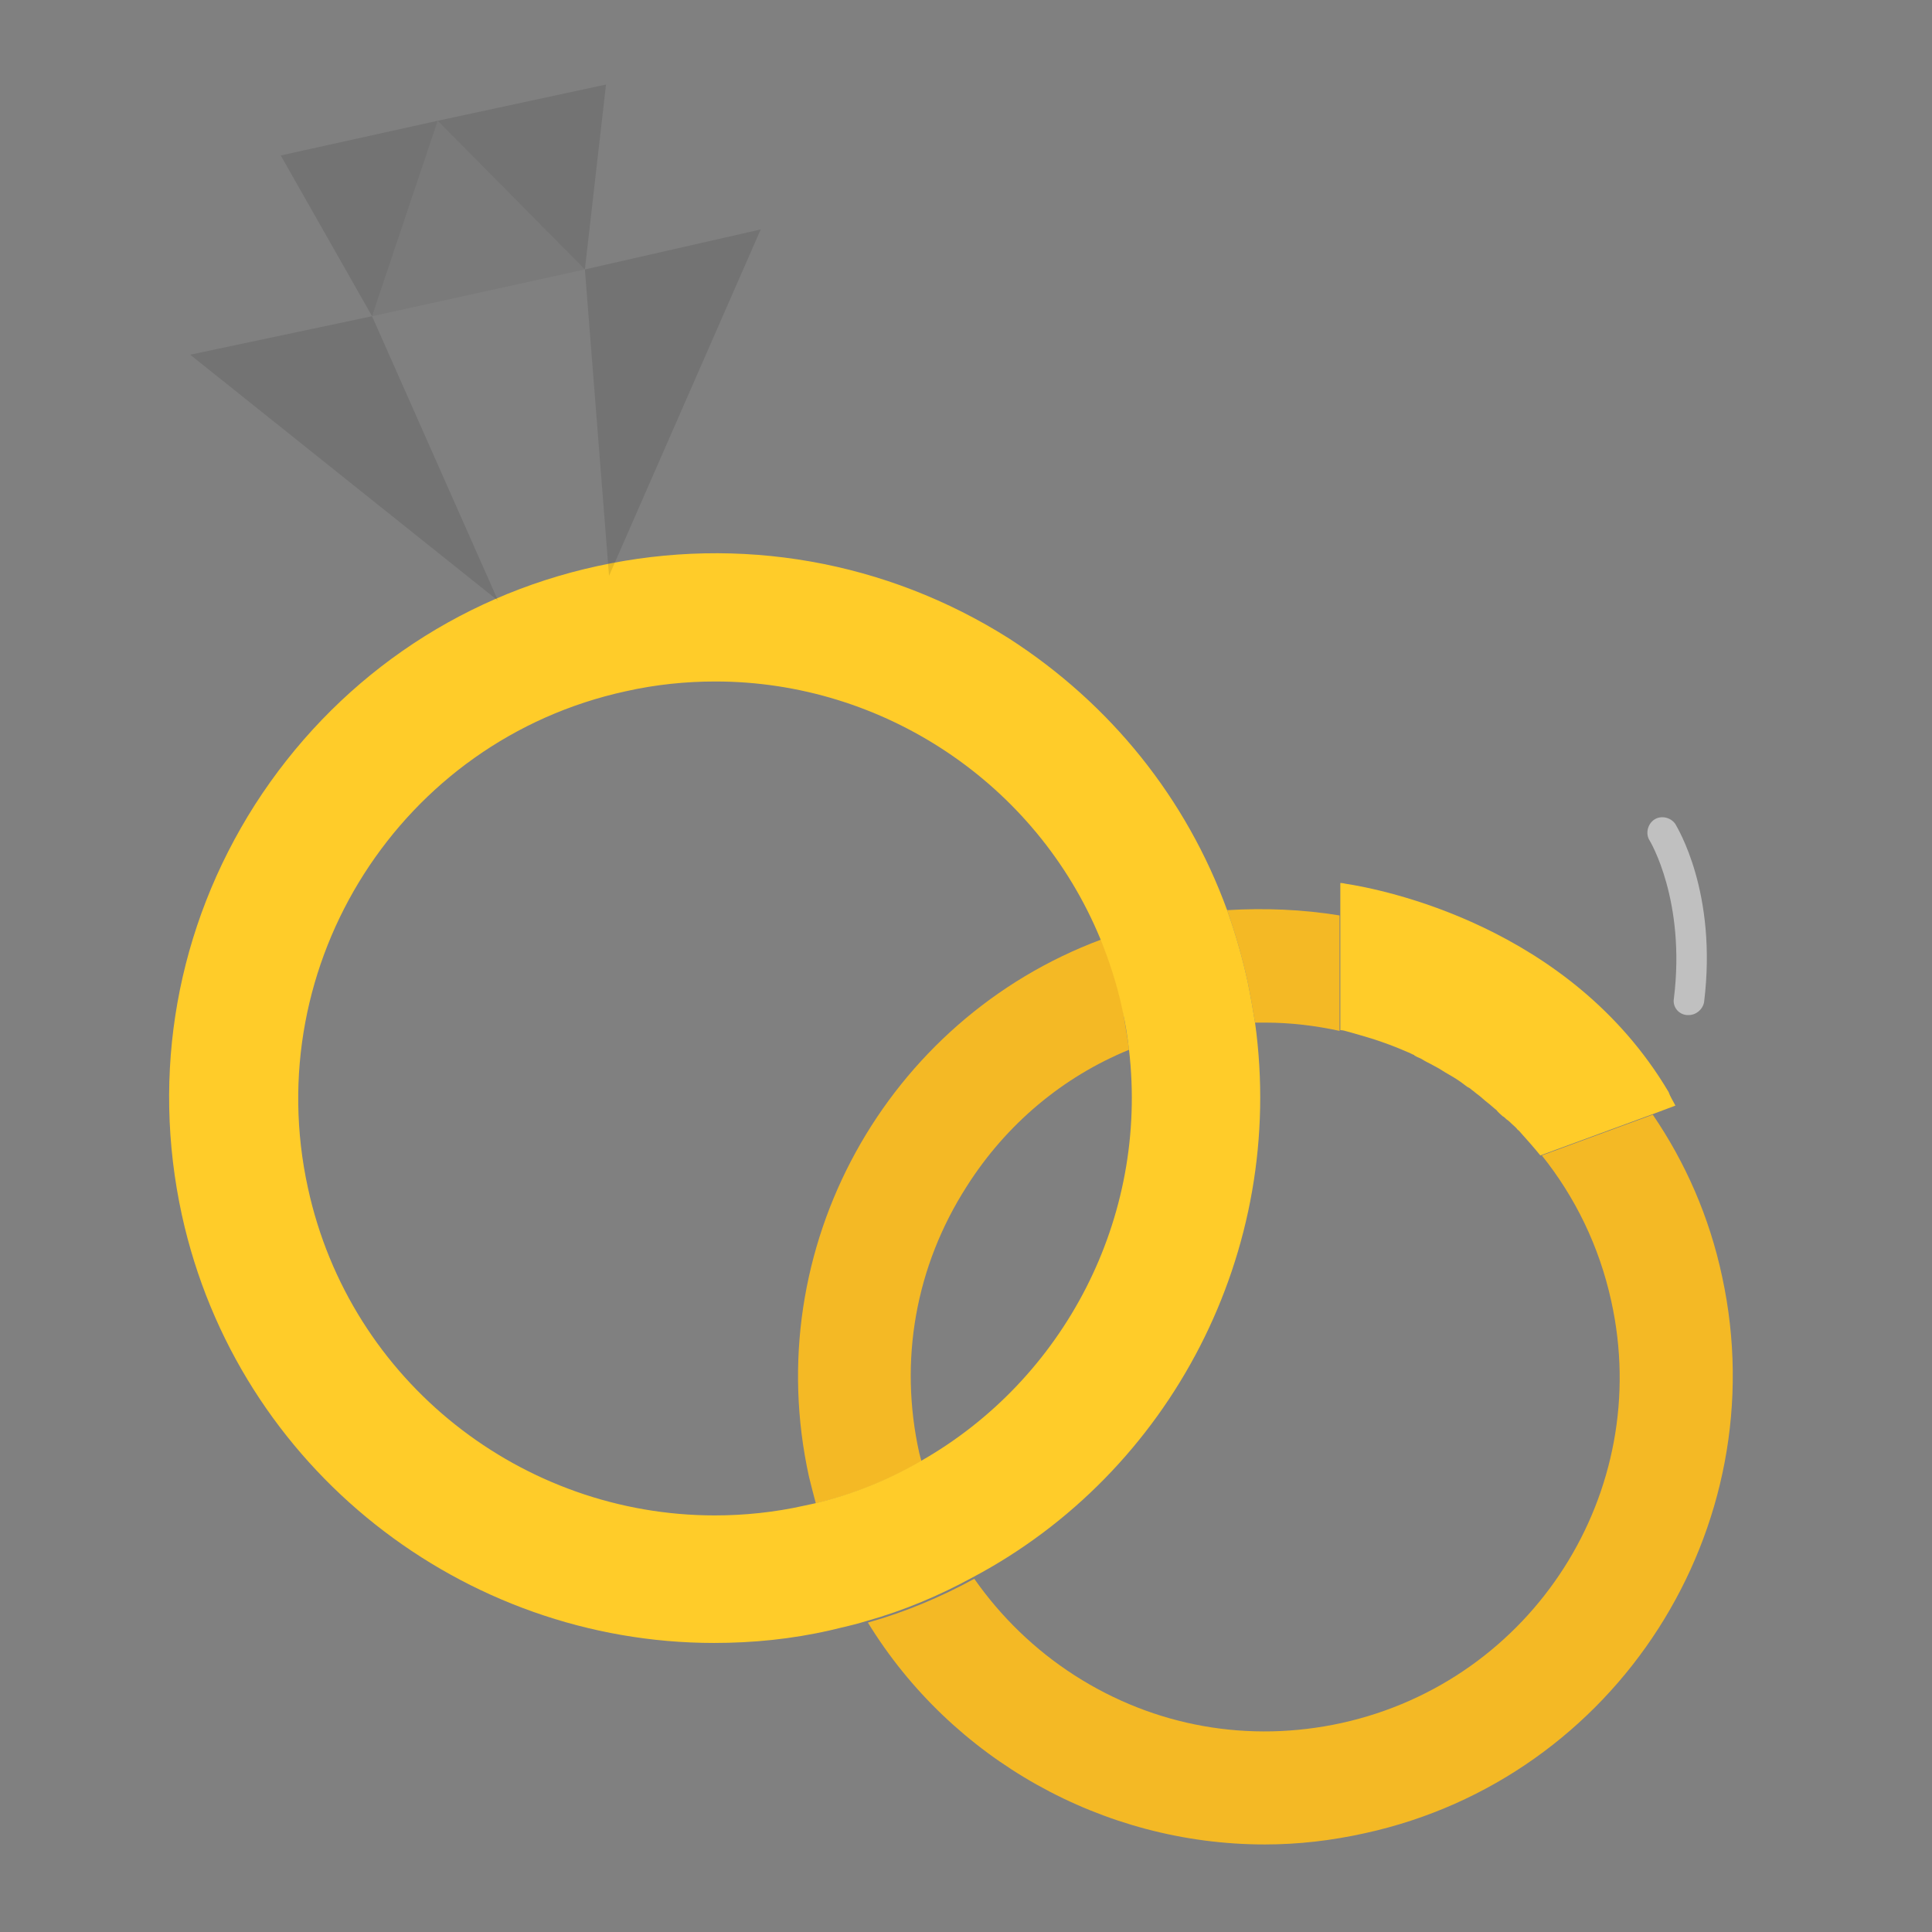 <?xml version="1.0" encoding="utf-8"?>
<!-- Generator: Adobe Illustrator 22.1.0, SVG Export Plug-In . SVG Version: 6.00 Build 0)  -->
<svg version="1.1" id="Layer_1" xmlns="http://www.w3.org/2000/svg" xmlns:xlink="http://www.w3.org/1999/xlink" x="0px" y="0px"
	 viewBox="0 0 256 256" style="enable-background:new 0 0 256 256;" xml:space="preserve">
<rect x="0" y="0" width="256" height="256" fill="#808080" stroke="none"/>
<g style="opacity:0;">
	<path style="fill:#FFFFFF;" d="M231.5,123.3c0,8.7-4.1,16.5-10.5,21.4c-13-22.1-38.2-26.9-42.8-27.6c2.8-11.9,13.5-20.8,26.3-20.8
		C219.4,96.3,231.5,108.4,231.5,123.3z"/>
	<polygon style="fill:#FFFFFF;" points="80.3,11.2 77.5,35.7 58,16 	"/>
	<polygon style="fill:#FFFFFF;" points="58,16 49.3,41.9 37.2,20.6 	"/>
	<polygon style="fill:#FFFFFF;" points="66,79.6 25.2,47 49.3,41.9 	"/>
	<polygon style="fill:#FFFFFF;" points="100.8,30.4 80.7,76.3 77.5,35.7 	"/>
	<polygon style="fill:#FFFFFF;" points="80.7,76.3 66,79.6 49.3,41.9 77.5,35.7 	"/>
	<polygon style="fill:#FFFFFF;" points="100.8,30.4 77.5,35.7 80.3,11.2 	"/>
	<polygon style="fill:#FFFFFF;" points="49.3,41.9 25.2,47 37.2,20.6 	"/>
	<polygon style="fill:#FFFFFF;" points="77.5,35.7 49.3,41.9 58,16 	"/>
</g>
<g>
	<path style="fill:#F4B925;" d="M180.9,242.9c-4.5,1-8.9,1.5-13.3,1.5c-21.5,0-41.5-11.3-52.6-29.4c5-1.4,9.7-3.4,14.1-5.8
		c3.5,5,8,9.4,13.3,12.8c10.6,6.8,23.1,9,35.4,6.3c25.3-5.6,41.3-30.6,35.7-55.9c-1.6-7.3-4.8-13.8-9.2-19.3l14.7-5.4
		c4.3,6.3,7.5,13.5,9.2,21.5C235.4,202.5,214.2,235.6,180.9,242.9z"/>
	<path style="fill:#F4B925;" d="M177.5,121.3v15.3c-3.2-0.7-6.5-1.1-9.9-1.1c-0.4,0-0.9,0-1.3,0c-0.3-1.8-0.6-3.6-1-5.5
		c-0.7-3.2-1.6-6.3-2.7-9.4C167.6,120.3,172.6,120.5,177.5,121.3z"/>
	<path style="fill:#F4B925;" d="M149.6,139.1c-8.8,3.6-16.3,9.9-21.5,18.1c-6.8,10.6-9,23.1-6.3,35.3c0.1,0.4,0.2,0.8,0.3,1.1
		c-4.3,2.5-9,4.4-14,5.6c-0.3-1.1-0.6-2.3-0.9-3.5c-6.7-30.4,10.3-60.6,38.7-71.2c1.2,3,2.2,6,2.9,9.3
		C149,135.5,149.4,137.3,149.6,139.1z"/>
	<path style="fill:#FFCC29;" d="M222,146.5l-3.2,1.2l-14.7,5.4c-0.8-1-1.7-2-2.5-2.9c-0.2-0.2-0.3-0.4-0.5-0.5
		c-0.2-0.3-0.5-0.5-0.8-0.8c-0.2-0.2-0.4-0.4-0.7-0.6c-0.2-0.2-0.3-0.3-0.5-0.4c-0.3-0.3-0.6-0.5-0.8-0.8c-0.4-0.3-0.8-0.7-1.2-1
		c-0.4-0.3-0.8-0.7-1.2-1c-0.3-0.2-0.6-0.5-0.9-0.7c-0.2-0.2-0.4-0.3-0.6-0.4c-0.3-0.2-0.5-0.4-0.8-0.6c-0.7-0.5-1.4-0.9-2.1-1.3
		c-0.3-0.2-0.5-0.3-0.8-0.5c-0.4-0.2-0.7-0.4-1.1-0.6s-0.8-0.4-1.1-0.6c-0.3-0.2-0.7-0.3-1-0.5c0,0-0.1,0-0.1-0.1
		c-0.3-0.1-0.6-0.3-0.9-0.4c-1.6-0.7-3.2-1.3-4.8-1.8c-1-0.3-2-0.6-3.1-0.9c-0.3-0.1-0.7-0.2-1-0.2V117c0,0,0.3,0,0.7,0.1
		c4.6,0.7,29.7,5.5,42.8,27.6C221.3,145.3,221.7,145.9,222,146.5z"/>
	<g>
		<path style="fill:#FFCC29;" d="M166.3,135.5c-0.3-1.8-0.6-3.6-1-5.5c-0.7-3.2-1.6-6.3-2.7-9.4c-5.4-14.8-15.4-27.3-28.9-36
			C117.4,74.3,98,70.9,79.2,75c-18.9,4.1-35,15.4-45.4,31.6c-10.4,16.3-13.8,35.6-9.7,54.4c7.4,33.7,37.4,56.7,70.5,56.7
			c5.1,0,10.3-0.5,15.5-1.7c1.6-0.4,3.1-0.7,4.7-1.2c5-1.4,9.7-3.4,14.1-5.8C155.1,195.1,170.5,165.8,166.3,135.5z M122,193.6
			c-4.3,2.5-9,4.4-14,5.6c-0.5,0.1-0.9,0.2-1.4,0.3c-4,0.9-8,1.3-11.9,1.3c-25.4,0-48.3-17.6-53.9-43.4
			c-6.5-29.7,12.3-59.3,42.1-65.8c4-0.9,8-1.3,11.9-1.3c22.2,0,42.5,13.5,51,34.1c1.2,3,2.2,6,2.9,9.3c0.4,1.8,0.7,3.6,0.9,5.4
			C152.2,161.4,141,182.8,122,193.6z"/>
	</g>
	<g style="opacity:0.5;">
		<path style="fill:#FFFFFF;" d="M223.8,134.5c-0.1,0-0.2,0-0.3,0c-1.1-0.1-1.9-1.1-1.7-2.2c1.6-13-3.2-20.9-3.2-20.9
			c-0.6-0.9-0.3-2.2,0.6-2.8c0.9-0.6,2.2-0.3,2.8,0.6c0.2,0.4,5.6,9,3.8,23.6C225.6,133.8,224.7,134.5,223.8,134.5z"/>
	</g>
	<polygon style="opacity:0.1;" points="80.3,11.2 77.5,35.7 58,16 	"/>
	<polygon style="opacity:0.1;" points="58,16 49.3,41.9 37.2,20.6 	"/>
	<polygon style="opacity:0.1;" points="66,79.6 25.2,47 49.3,41.9 	"/>
	<polygon style="opacity:0.1;" points="100.8,30.4 80.7,76.3 77.5,35.7 	"/>
	<polygon style="opacity:5.000000e-02;" points="77.5,35.7 49.3,41.9 58,16 	"/>
</g>
</svg>
